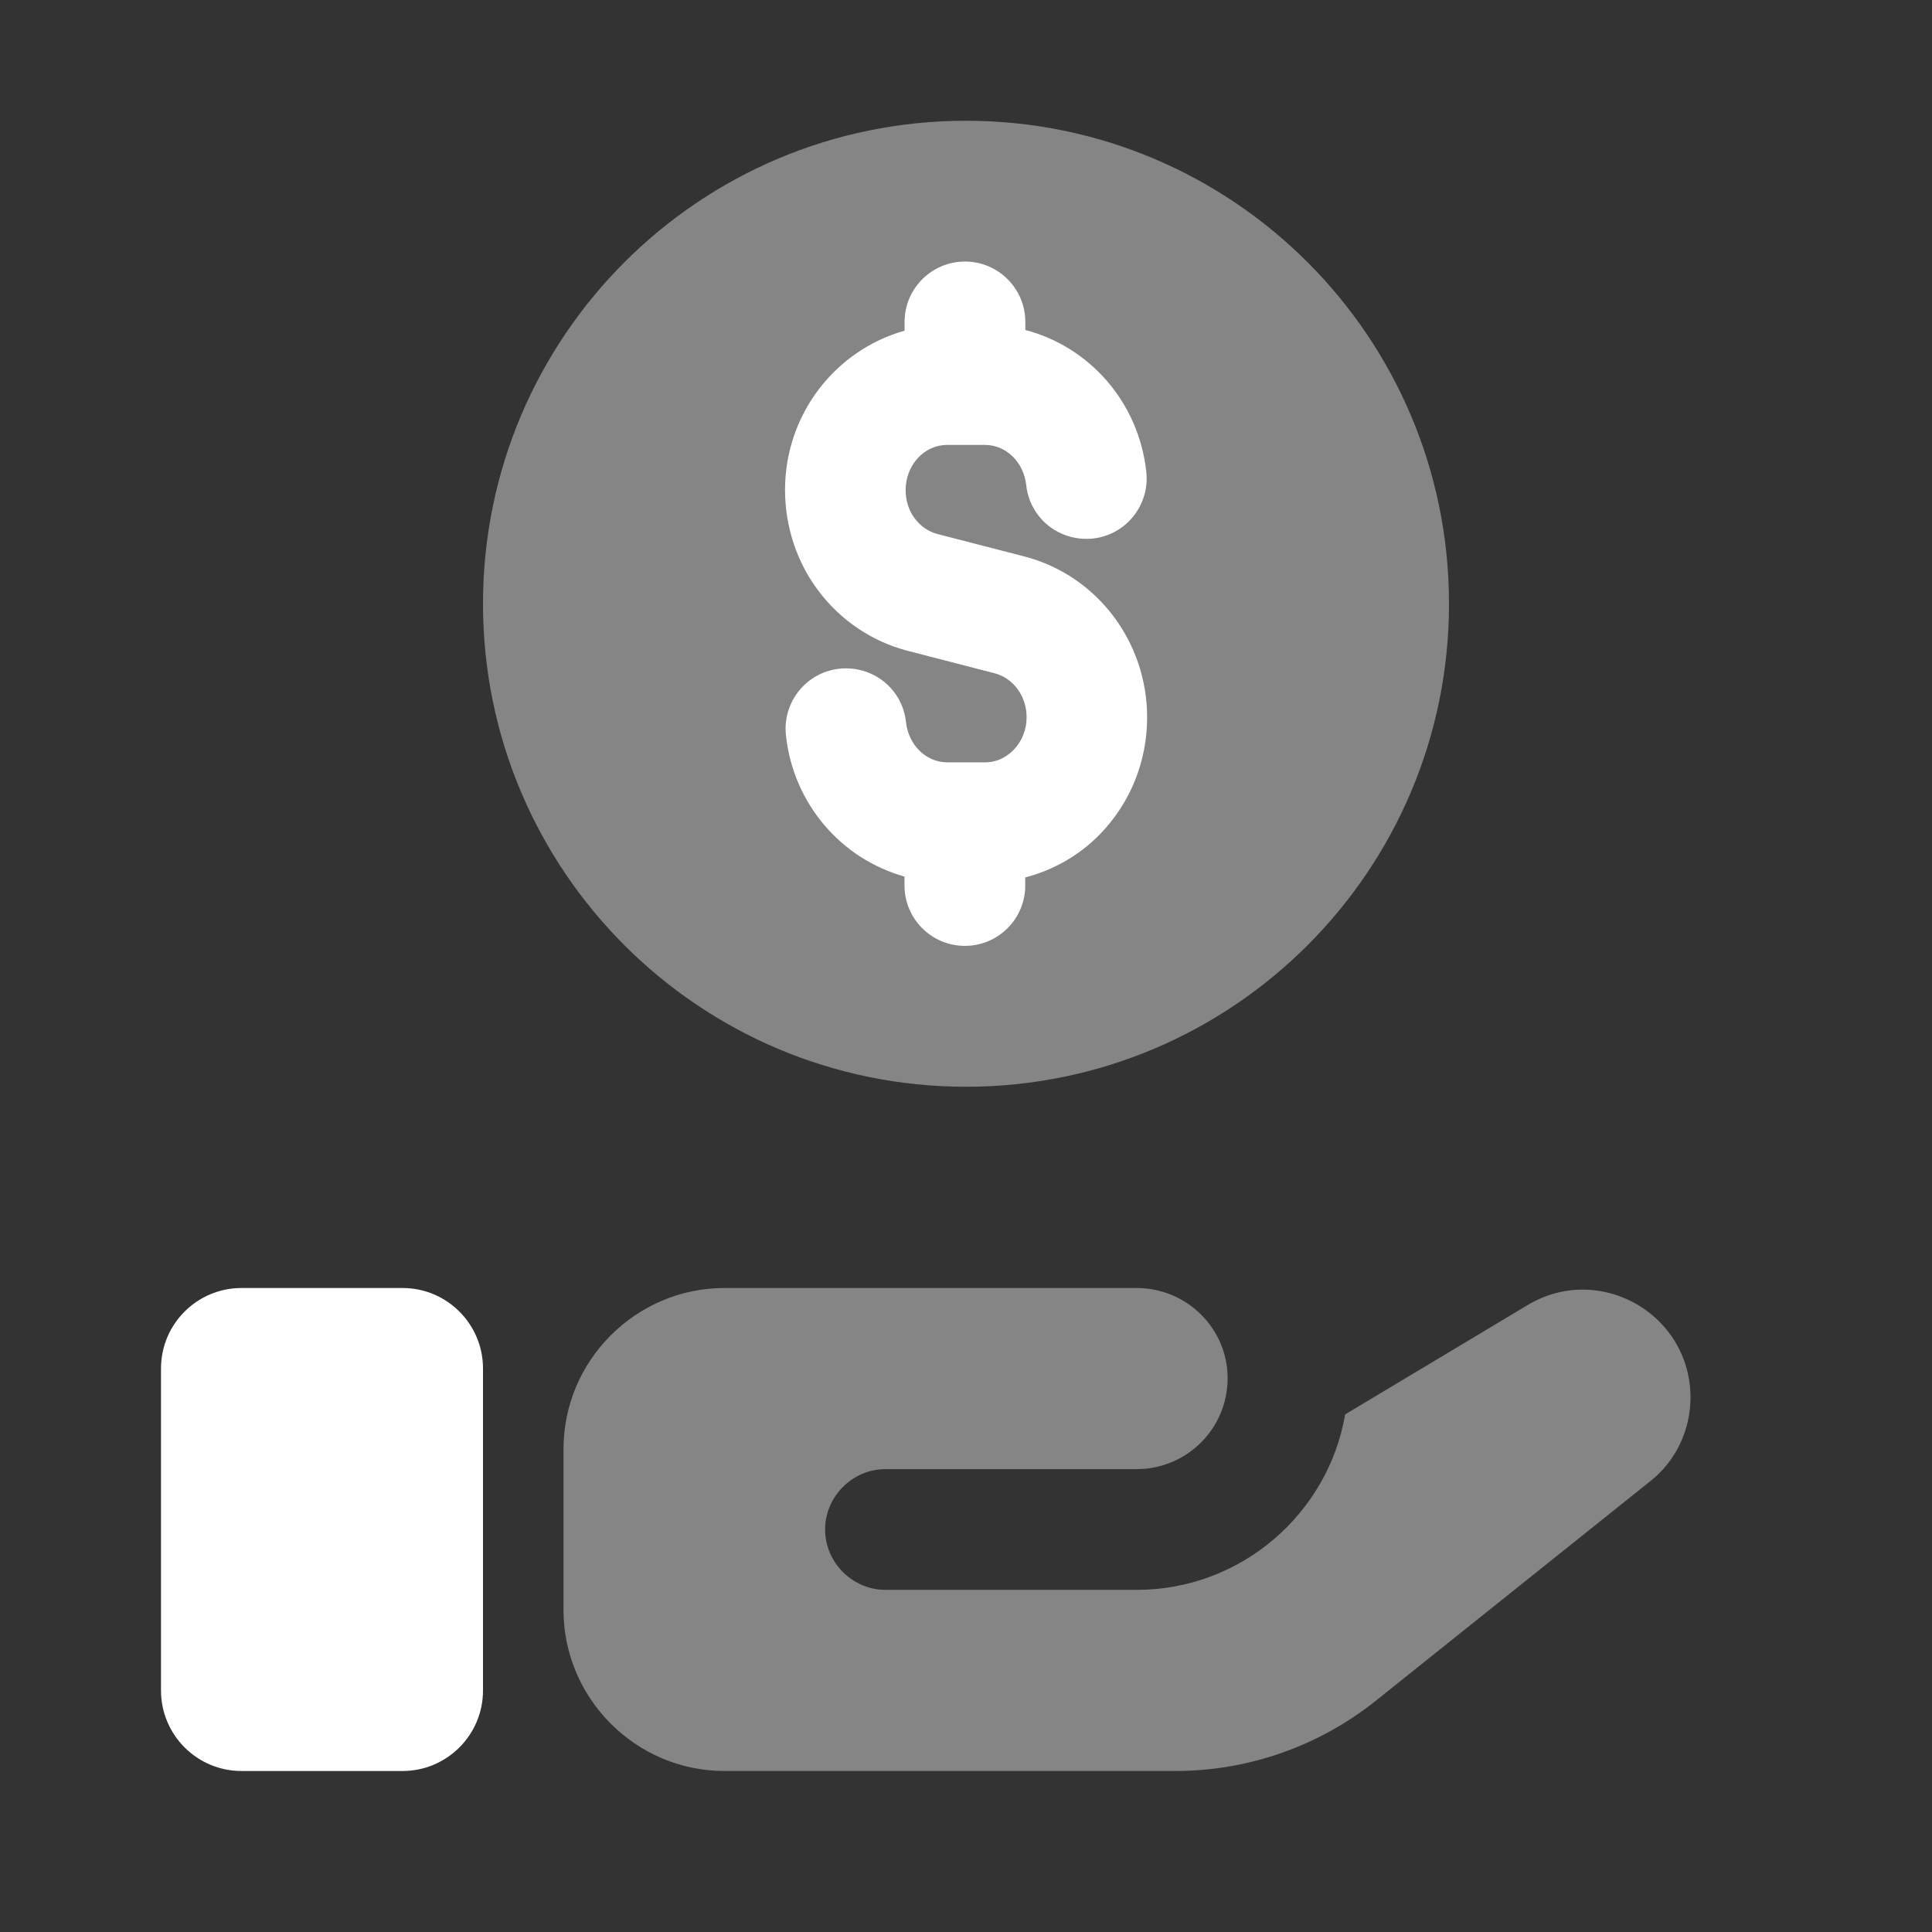 <svg width="24" height="24" viewBox="0 0 24 24" fill="none" xmlns="http://www.w3.org/2000/svg">
<rect x="0" y="0" width="24" height="24" fill="#333333" stroke="none"/>
<path d="M5 22H3C2.448 22 2 21.552 2 21V17C2 16.448 2.448 16 3 16H5C5.552 16 6 16.448 6 17V21C6 21.552 5.552 22 5 22Z" fill="white"/>
<path opacity="0.4" d="M21 17.36C21 17.76 20.82 18.15 20.5 18.4L17.1 21.12C16.39 21.69 15.51 22 14.6 22H9C7.9 22 7 21.1 7 20V18C7 16.9 7.9 16 9 16H14.12C14.74 16 15.25 16.5 15.25 17.12C15.25 17.75 14.74 18.25 14.12 18.25H11C10.59 18.25 10.25 18.59 10.25 19C10.25 19.41 10.59 19.75 11 19.75H14.12C15.42 19.75 16.5 18.8 16.71 17.57L18.98 16.21C19.2 16.08 19.43 16.02 19.66 16.02C20.36 16.02 21 16.58 21 17.36Z" fill="white"/>
<path opacity="0.4" d="M12 13.5C15.314 13.5 18 10.814 18 7.5C18 4.186 15.314 1.5 12 1.5C8.686 1.5 6 4.186 6 7.5C6 10.814 8.686 13.5 12 13.5Z" fill="white"/>
<path d="M14.25 8.912C14.25 7.97 13.626 7.149 12.731 6.914L11.646 6.634C11.535 6.605 11.438 6.539 11.363 6.44C11.29 6.344 11.25 6.219 11.25 6.088C11.25 5.779 11.48 5.527 11.764 5.527H12.237C12.497 5.527 12.717 5.741 12.748 6.025C12.792 6.437 13.157 6.732 13.575 6.69C13.987 6.646 14.284 6.275 14.24 5.863C14.146 4.992 13.531 4.307 12.737 4.099V3.999C12.737 3.585 12.401 3.249 11.987 3.249C11.573 3.249 11.237 3.585 11.237 3.999V4.108C10.384 4.347 9.752 5.139 9.752 6.087C9.752 6.544 9.901 6.99 10.169 7.342C10.442 7.706 10.833 7.969 11.272 8.084L12.357 8.364C12.59 8.425 12.753 8.65 12.753 8.91C12.753 9.063 12.696 9.207 12.593 9.314C12.536 9.373 12.416 9.47 12.239 9.47H11.766C11.506 9.47 11.286 9.256 11.255 8.972C11.211 8.56 10.847 8.264 10.428 8.307C10.016 8.351 9.719 8.722 9.763 9.134C9.856 9.993 10.456 10.671 11.236 10.889V11C11.236 11.414 11.572 11.75 11.986 11.75C12.4 11.75 12.736 11.414 12.736 11V10.9C13.085 10.808 13.408 10.628 13.67 10.357C14.044 9.969 14.25 9.455 14.25 8.912Z" fill="white"/>
</svg>
